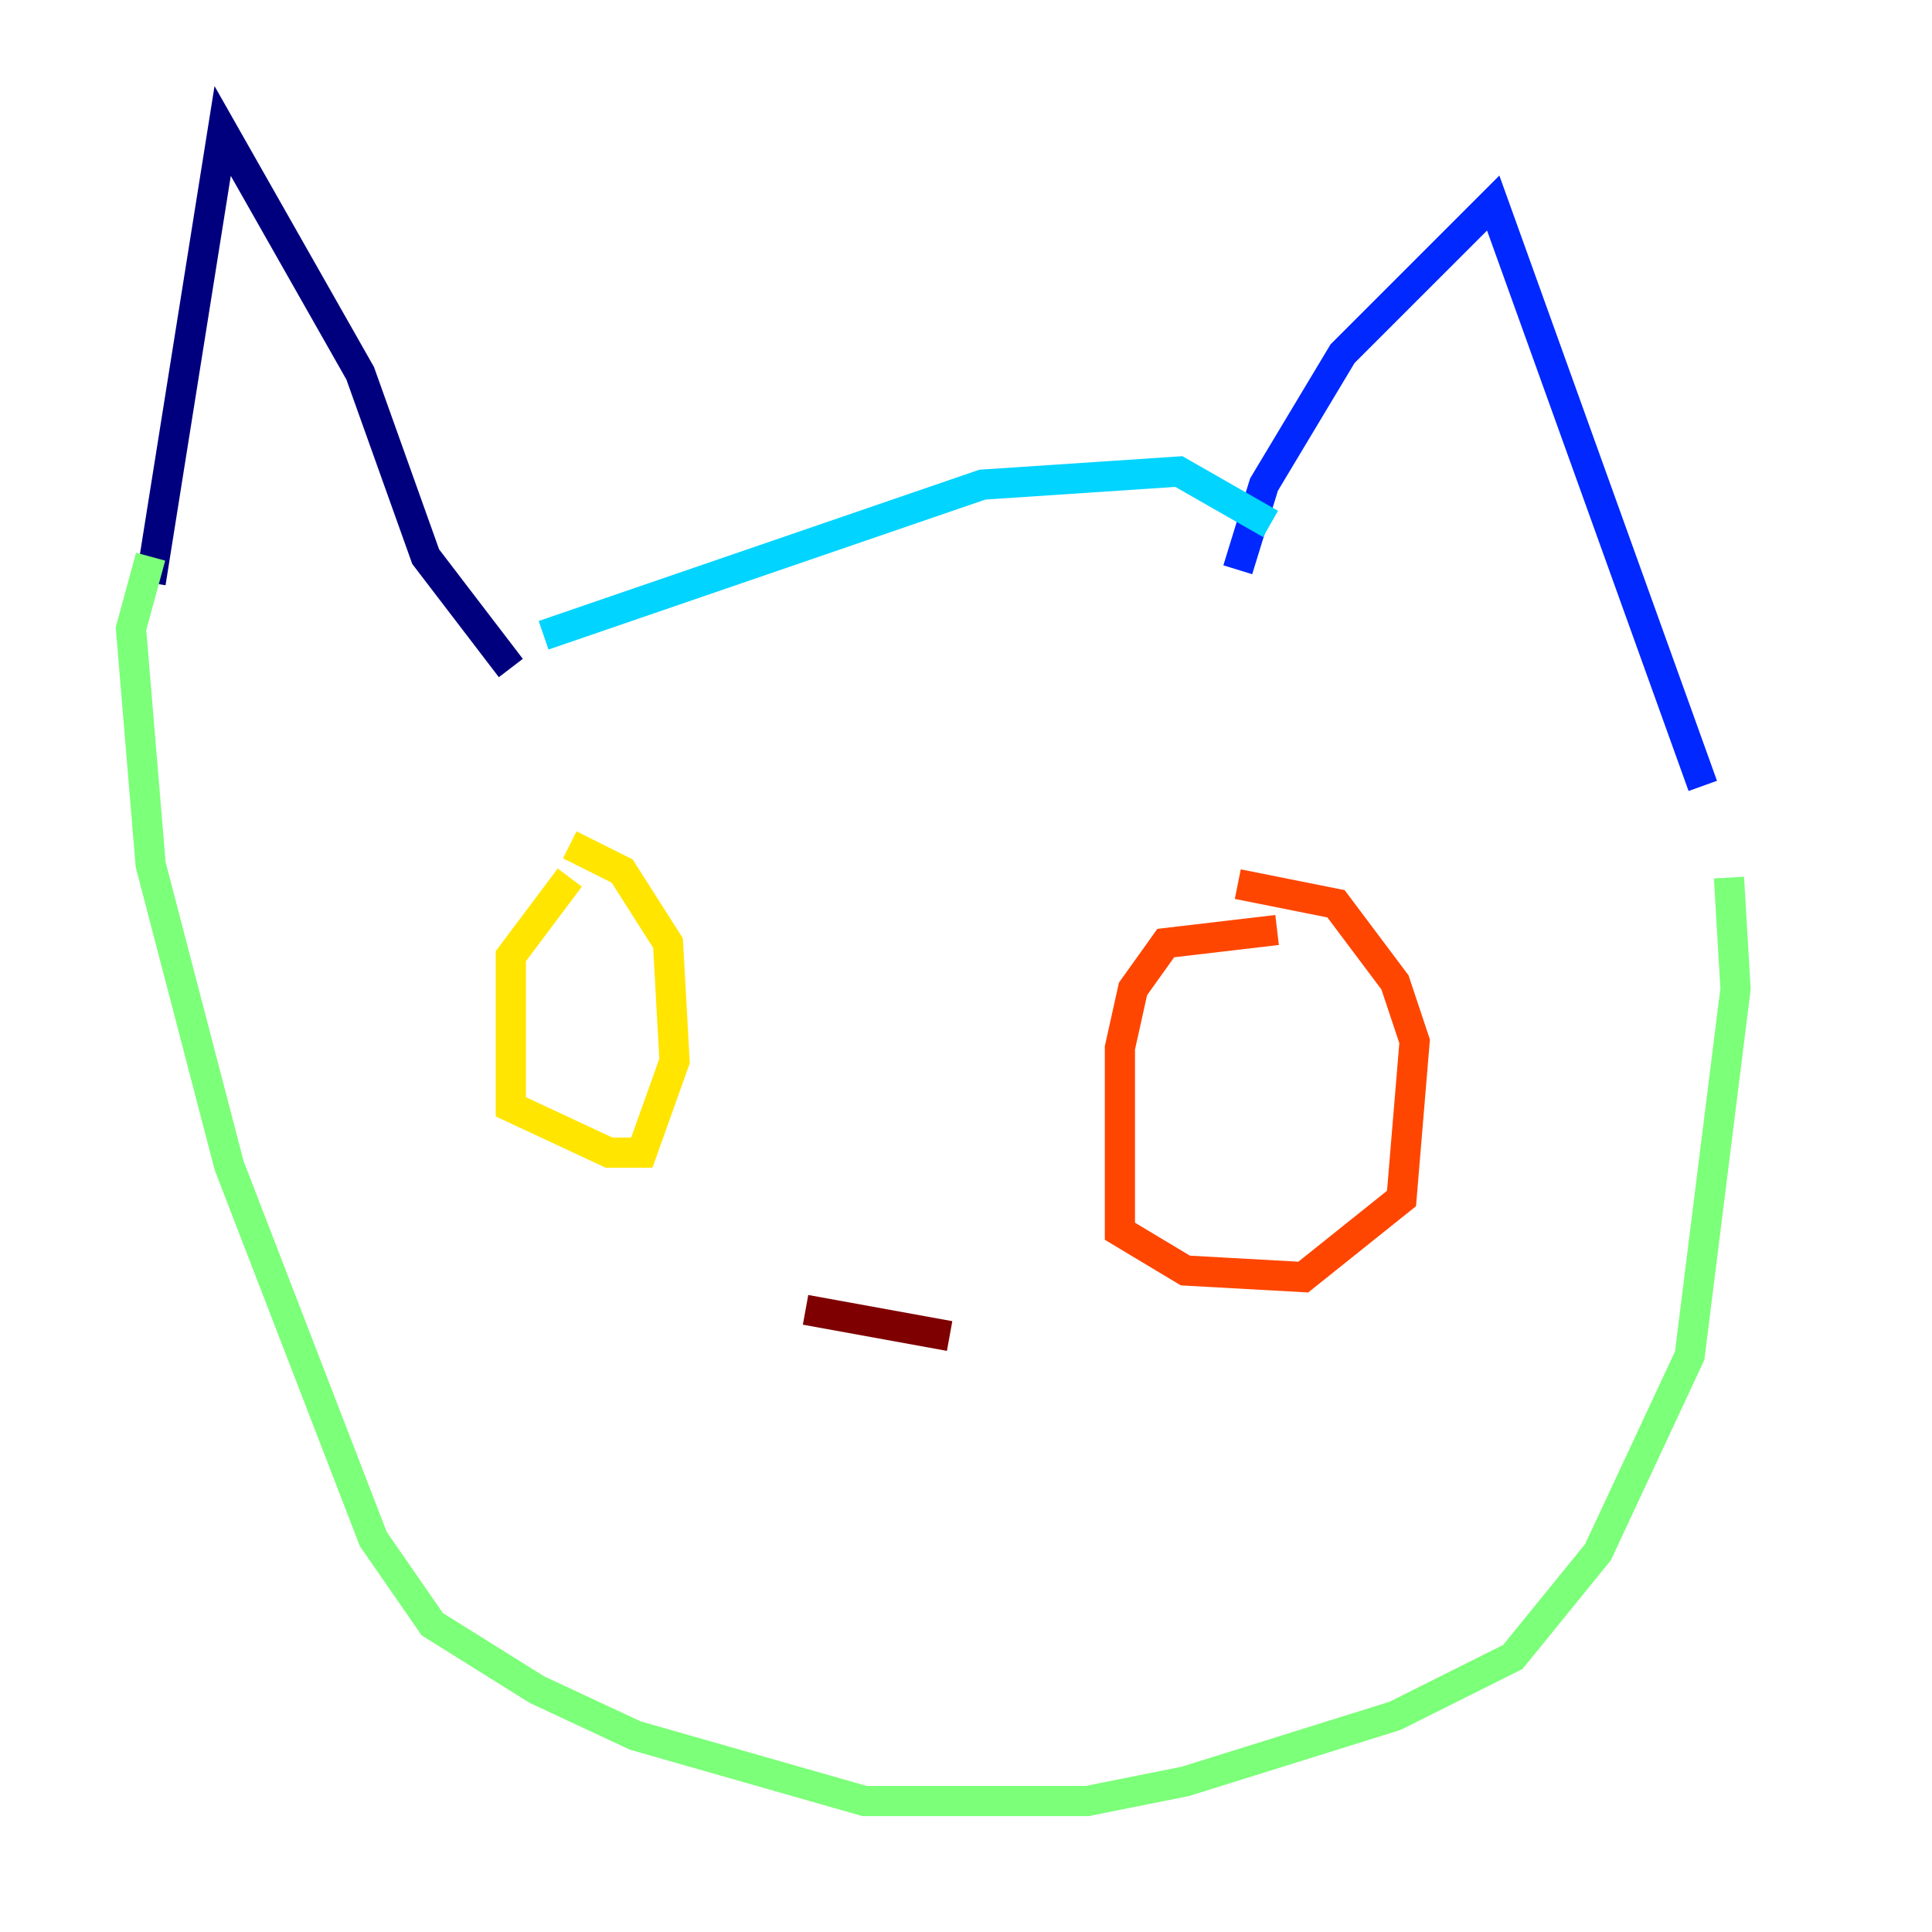 <?xml version="1.0" encoding="utf-8" ?>
<svg baseProfile="tiny" height="128" version="1.2" viewBox="0,0,128,128" width="128" xmlns="http://www.w3.org/2000/svg" xmlns:ev="http://www.w3.org/2001/xml-events" xmlns:xlink="http://www.w3.org/1999/xlink"><defs /><polyline fill="none" points="9.98,38.617 14.752,8.678 23.864,24.732 28.203,36.881 33.844,44.258" stroke="#00007f" stroke-width="2" /><polyline fill="none" points="82.007,37.749 83.742,32.108 88.949,23.43 98.929,13.451 112.814,52.068" stroke="#0028ff" stroke-width="2" /><polyline fill="none" points="36.014,42.088 65.085,32.108 78.102,31.241 84.176,34.712" stroke="#00d4ff" stroke-width="2" /><polyline fill="none" points="9.98,36.881 8.678,41.654 9.98,57.275 15.186,77.234 24.732,101.966 28.637,107.607 35.58,111.946 42.088,114.983 57.275,119.322 72.027,119.322 78.536,118.02 92.42,113.681 100.231,109.776 105.871,102.834 111.946,89.817 114.983,65.519 114.549,58.142" stroke="#7cff79" stroke-width="2" /><polyline fill="none" points="37.749,58.142 33.844,63.349 33.844,73.329 40.352,76.366 42.522,76.366 44.691,70.291 44.258,62.481 41.22,57.709 37.749,55.973" stroke="#ffe500" stroke-width="2" /><polyline fill="none" points="84.61,61.614 77.234,62.481 75.064,65.519 74.197,69.424 74.197,81.573 78.536,84.176 86.346,84.61 92.854,79.403 93.722,68.99 92.42,65.085 88.515,59.878 82.007,58.576" stroke="#ff4600" stroke-width="2" /><polyline fill="none" points="53.37,86.78 62.915,88.515" stroke="#7f0000" stroke-width="2" /></svg>
